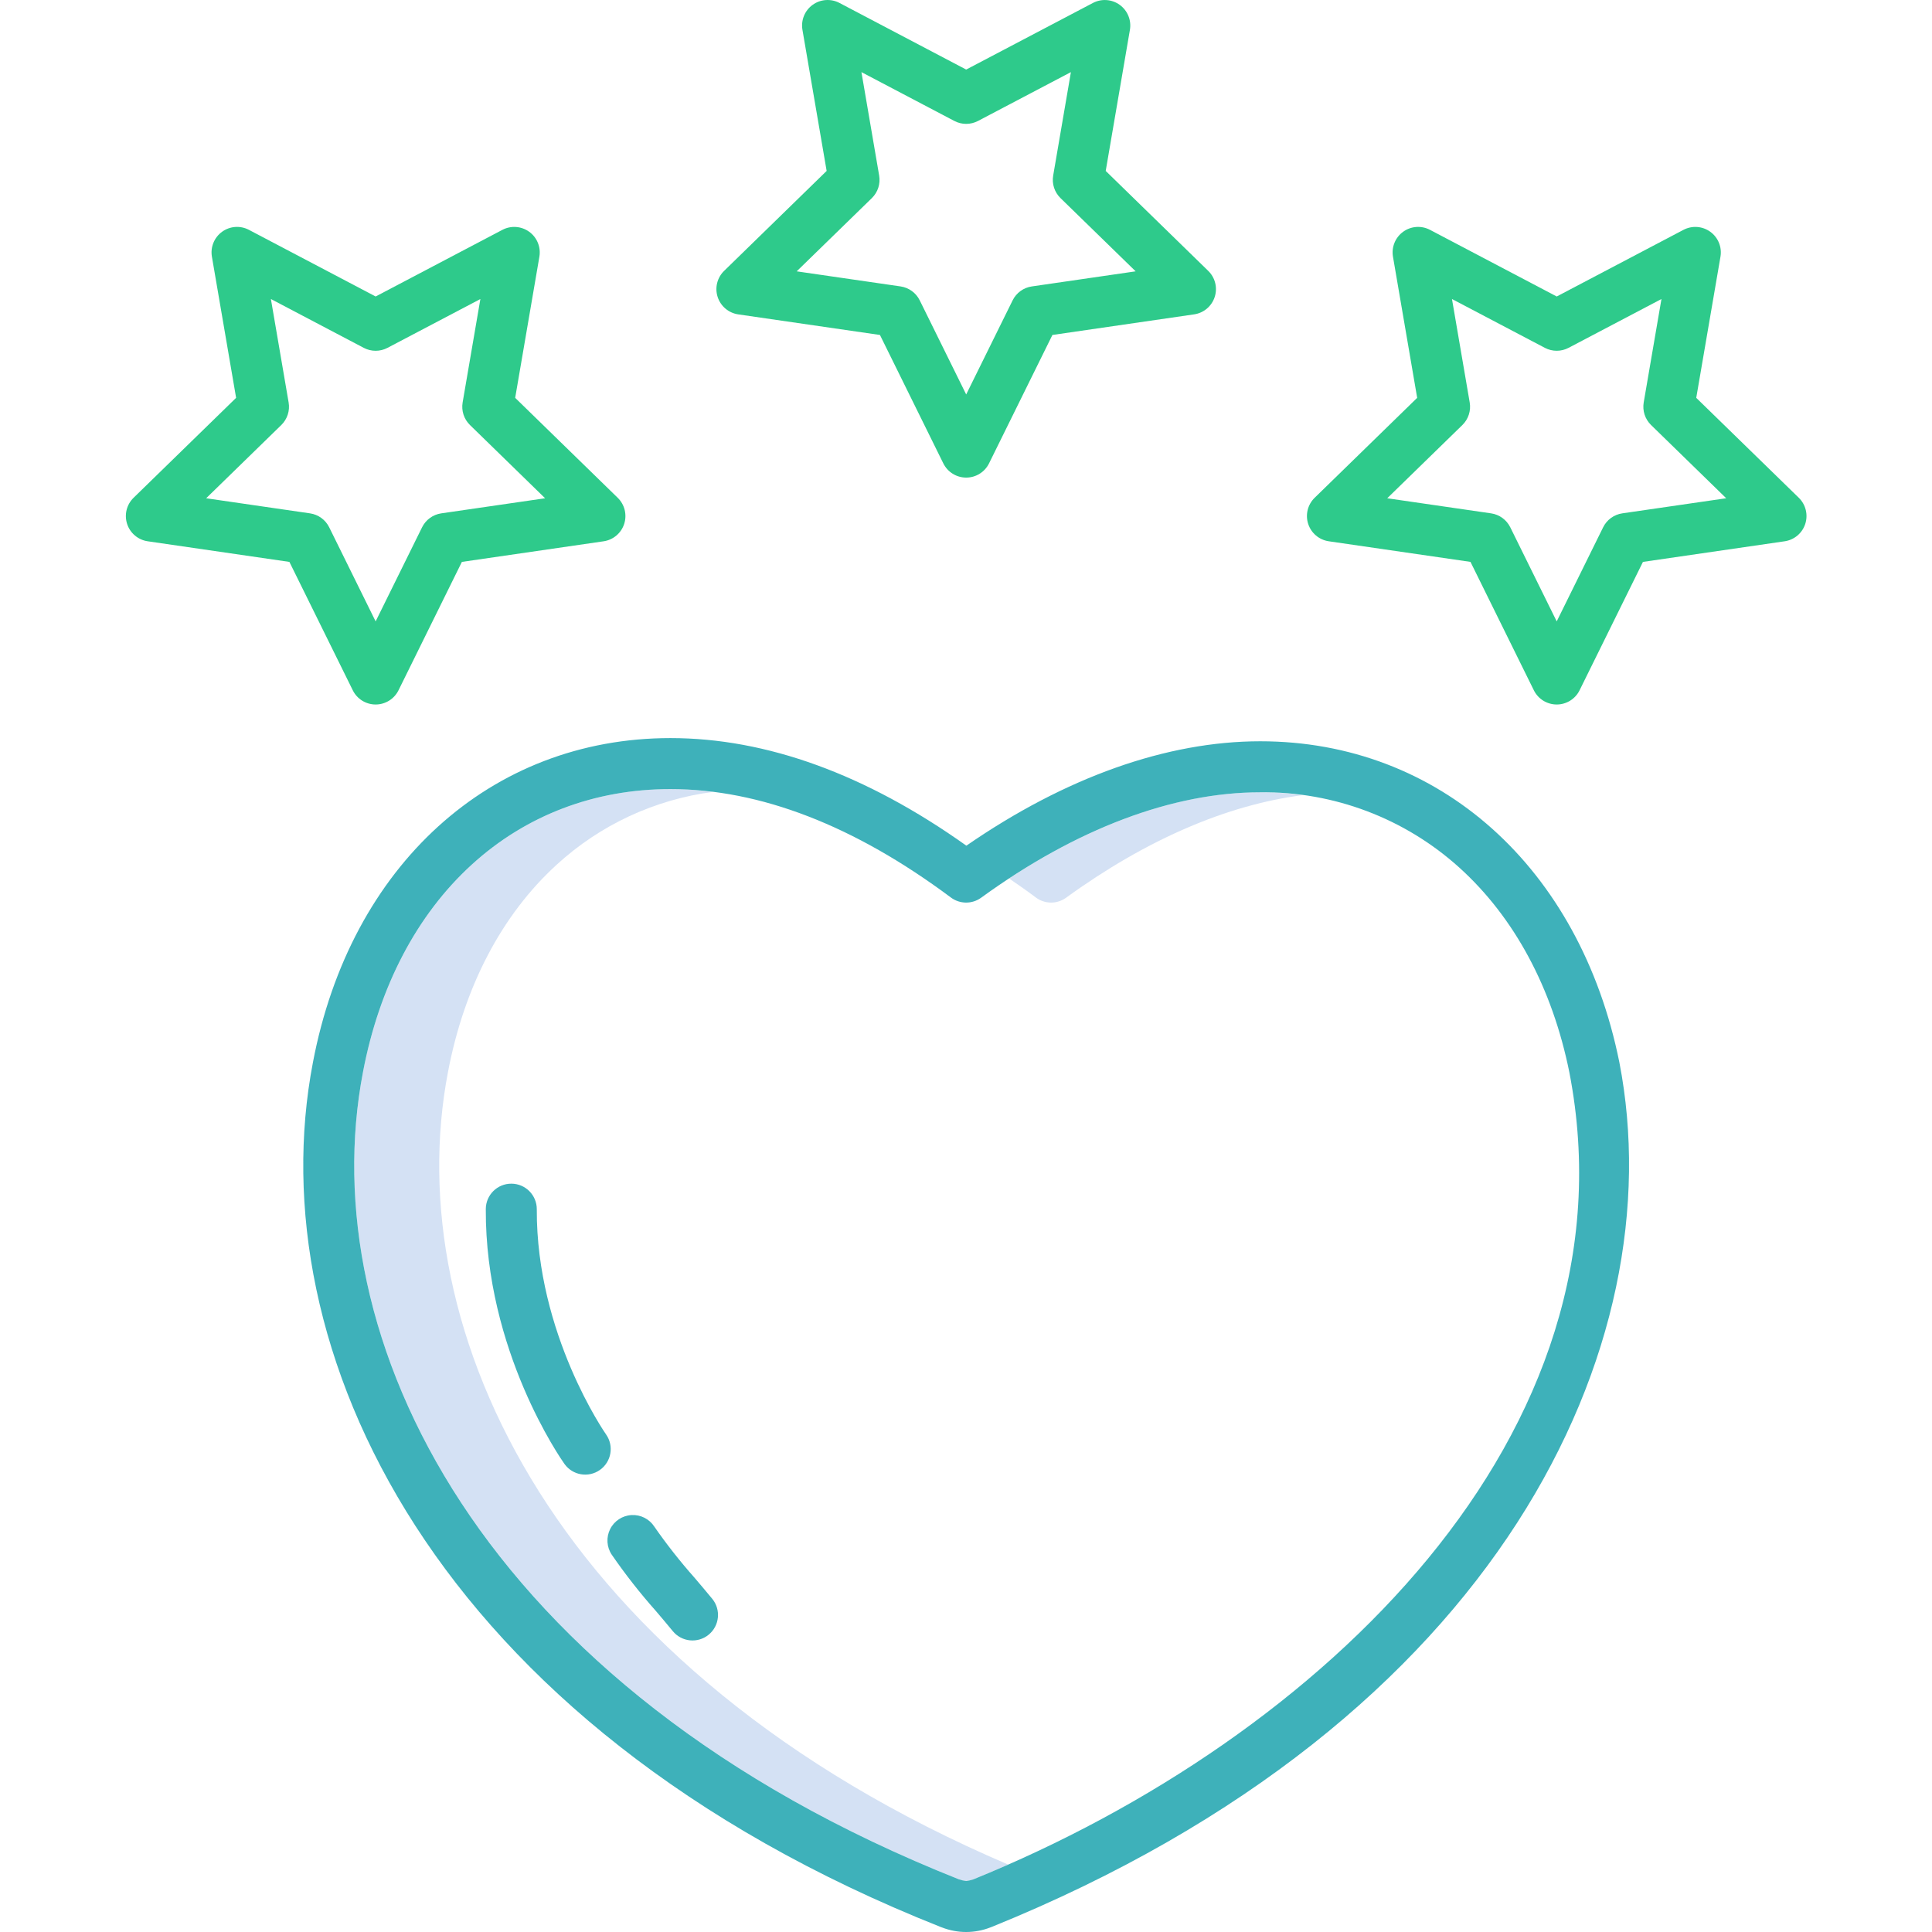 <?xml version="1.0"?>
<svg xmlns="http://www.w3.org/2000/svg" height="512px" viewBox="-29 0 454 454.618" width="512px" class="hovered-paths"><g><path d="m214.441 211.195c2.105 1.57 4.988 1.59 7.113.047 18.809-13.652 37.859-21.867 55.707-24.141-3.324-.449-6.672-.672-10.023-.672-18.59 0-38.895 7-59.105 20.285 2.102 1.43 4.211 2.902 6.309 4.48zm0 0" fill="#d4e1f4" data-original="#D4E1F4"/><path d="m76.105 252.266c3.82-20.125 12.66-36.996 25.566-48.785 10.215-9.371 23.07-15.355 36.816-17.141-3.328-.43-6.684-.648-10.039-.66-17.855 0-34.031 6.156-46.777 17.801-12.906 11.789-21.746 28.656-25.566 48.781-11.914 62.109 26.82 144.902 140.211 189.961.562.195 1.145.328 1.738.398.57-.074 1.133-.203 1.68-.391 2.746-1.113 5.48-2.27 8.203-3.473-106.91-45.738-143.449-125.938-131.832-186.492zm0 0" fill="#d4e1f4" data-original="#D4E1F4"/><g fill="#0635c9"><path d="m192.062 453.445c.098.039.207.078.316.113 3.637 1.414 7.676 1.414 11.312 0 .121-.039.242-.086.359-.133 119.879-48.566 160.559-137.164 147.699-203.422 0-.016 0-.031-.008-.043-9.258-45.883-42.422-75.531-84.496-75.531-22.027 0-45.859 8.48-69.156 24.566-23.613-16.797-47.023-25.316-69.637-25.316-42.312 0-75.336 29.969-84.129 76.336-12.855 66.98 27.844 155.855 147.738 203.43zm-135.957-201.18c3.82-20.125 12.66-36.996 25.566-48.785 12.746-11.645 28.922-17.801 46.777-17.801 21.102 0 43.301 8.586 66 25.516 2.105 1.57 4.988 1.59 7.113.047 22.359-16.23 45.074-24.809 65.684-24.809 17.293-.199 34.023 6.133 46.852 17.73 12.926 11.676 21.871 28.324 25.875 48.148 16.527 85.18-58.492 156.734-140.234 189.914-.547.188-1.109.32-1.684.395-.59-.074-1.176-.207-1.738-.402-113.391-45.055-152.125-127.848-140.211-189.953zm0 0" data-original="#0635C9" class="" style="fill:#3EB1BA" data-old_color="#0635C9"/><path d="m124.973 379.02c1.371 1.609 2.73 3.207 4.031 4.801 2.102 2.562 5.883 2.938 8.445.836s2.938-5.883.836-8.445c-1.348-1.641-2.754-3.301-4.172-4.965-3.379-3.809-6.535-7.816-9.441-12-1.168-1.809-3.215-2.855-5.367-2.738-2.148.113-4.074 1.375-5.039 3.297-.965 1.926-.828 4.223.367 6.016 3.172 4.605 6.625 9.012 10.34 13.199zm0 0" data-original="#0635C9" class="" style="fill:#3EB1BA" data-old_color="#0635C9"/><path d="m113.309 337.543c-.164-.234-16.445-23.613-16.305-52.984.016-3.316-2.656-6.016-5.973-6.031-3.312-.016-6.012 2.66-6.027 5.973-.156 33.348 17.758 58.918 18.523 59.992 1.926 2.68 5.656 3.301 8.344 1.387 2.691-1.91 3.336-5.637 1.438-8.336zm0 0" data-original="#0635C9" class="" style="fill:#3EB1BA" data-old_color="#0635C9"/></g><path d="m256.52 69.891c.707-2.172.121-4.555-1.516-6.148l-24.129-23.523 5.695-33.199c.387-2.254-.539-4.527-2.387-5.871-1.848-1.34-4.297-1.52-6.32-.453l-29.82 15.672-29.824-15.68c-2.02-1.062-4.473-.883-6.32.457-1.848 1.344-2.773 3.617-2.387 5.871l5.695 33.203-24.129 23.523c-1.633 1.594-2.223 3.977-1.516 6.148s2.582 3.758 4.844 4.086l33.344 4.844 14.91 30.215c1.012 2.051 3.098 3.348 5.383 3.348 2.285 0 4.371-1.297 5.379-3.348l14.91-30.215 33.348-4.848c2.258-.328 4.133-1.91 4.84-4.082zm-43.031-2.492c-1.957.285-3.645 1.512-4.52 3.281l-10.926 22.141-10.93-22.145c-.871-1.77-2.562-2.996-4.516-3.281l-24.438-3.547 17.684-17.23c1.414-1.379 2.059-3.363 1.723-5.309l-4.172-24.34 21.855 11.488c1.746.922 3.836.922 5.582 0l21.855-11.488-4.172 24.336c-.336 1.945.309 3.934 1.727 5.312l17.68 17.23zm0 0" fill="#1ae5be" data-original="#1AE5BE" class="hovered-path active-path" style="fill:#2ECA8B" data-old_color="#1ae5be"/><path d="m91.918 93.617 5.695-33.207c.383-2.25-.539-4.527-2.387-5.867-1.848-1.344-4.301-1.52-6.32-.457l-29.824 15.68-29.824-15.684c-2.02-1.062-4.469-.887-6.316.457s-2.773 3.617-2.387 5.867l5.695 33.211-24.129 23.516c-1.637 1.598-2.223 3.98-1.52 6.152.707 2.172 2.586 3.754 4.844 4.082l33.344 4.852 14.914 30.211c1.008 2.047 3.094 3.344 5.379 3.344 2.285 0 4.371-1.297 5.383-3.344l14.91-30.211 33.344-4.848c2.262-.328 4.141-1.91 4.848-4.086.703-2.172.113-4.559-1.523-6.152zm-17.391 27.18c-1.953.281-3.645 1.512-4.516 3.281l-10.93 22.141-10.926-22.141c-.875-1.773-2.562-3-4.52-3.281l-24.434-3.551 17.684-17.234c1.41-1.379 2.059-3.367 1.723-5.312l-4.172-24.336 21.852 11.488c1.75.922 3.84.922 5.586 0l21.855-11.488-4.176 24.336c-.332 1.945.312 3.934 1.727 5.312l17.68 17.234zm0 0" fill="#1ae5be" data-original="#1AE5BE" class="hovered-path active-path" style="fill:#2ECA8B" data-old_color="#1ae5be"/><path d="m300.859 54.539c-1.848 1.344-2.773 3.617-2.387 5.867l5.695 33.211-24.125 23.516c-1.637 1.594-2.227 3.98-1.52 6.152.707 2.172 2.582 3.754 4.844 4.082l33.344 4.848 14.91 30.215c1.012 2.047 3.098 3.344 5.383 3.344s4.371-1.297 5.379-3.344l14.91-30.211 33.348-4.852c2.262-.328 4.141-1.91 4.844-4.082.707-2.172.117-4.555-1.516-6.152l-24.133-23.516 5.699-33.207c.387-2.25-.539-4.527-2.387-5.867-1.848-1.344-4.297-1.52-6.32-.457l-29.824 15.68-29.824-15.684c-2.023-1.062-4.473-.887-6.32.457zm33.348 27.309c1.75.922 3.84.922 5.586 0l21.855-11.488-4.176 24.336c-.332 1.945.312 3.934 1.727 5.312l17.684 17.234-24.441 3.551c-1.953.285-3.645 1.512-4.516 3.281l-10.926 22.145-10.926-22.141c-.875-1.77-2.562-3-4.516-3.281l-24.438-3.551 17.684-17.234c1.41-1.379 2.059-3.367 1.723-5.312l-4.172-24.336zm0 0" fill="#1ae5be" data-original="#1AE5BE" class="hovered-path active-path" style="fill:#2ECA8B" data-old_color="#1ae5be"/></g> </svg>
